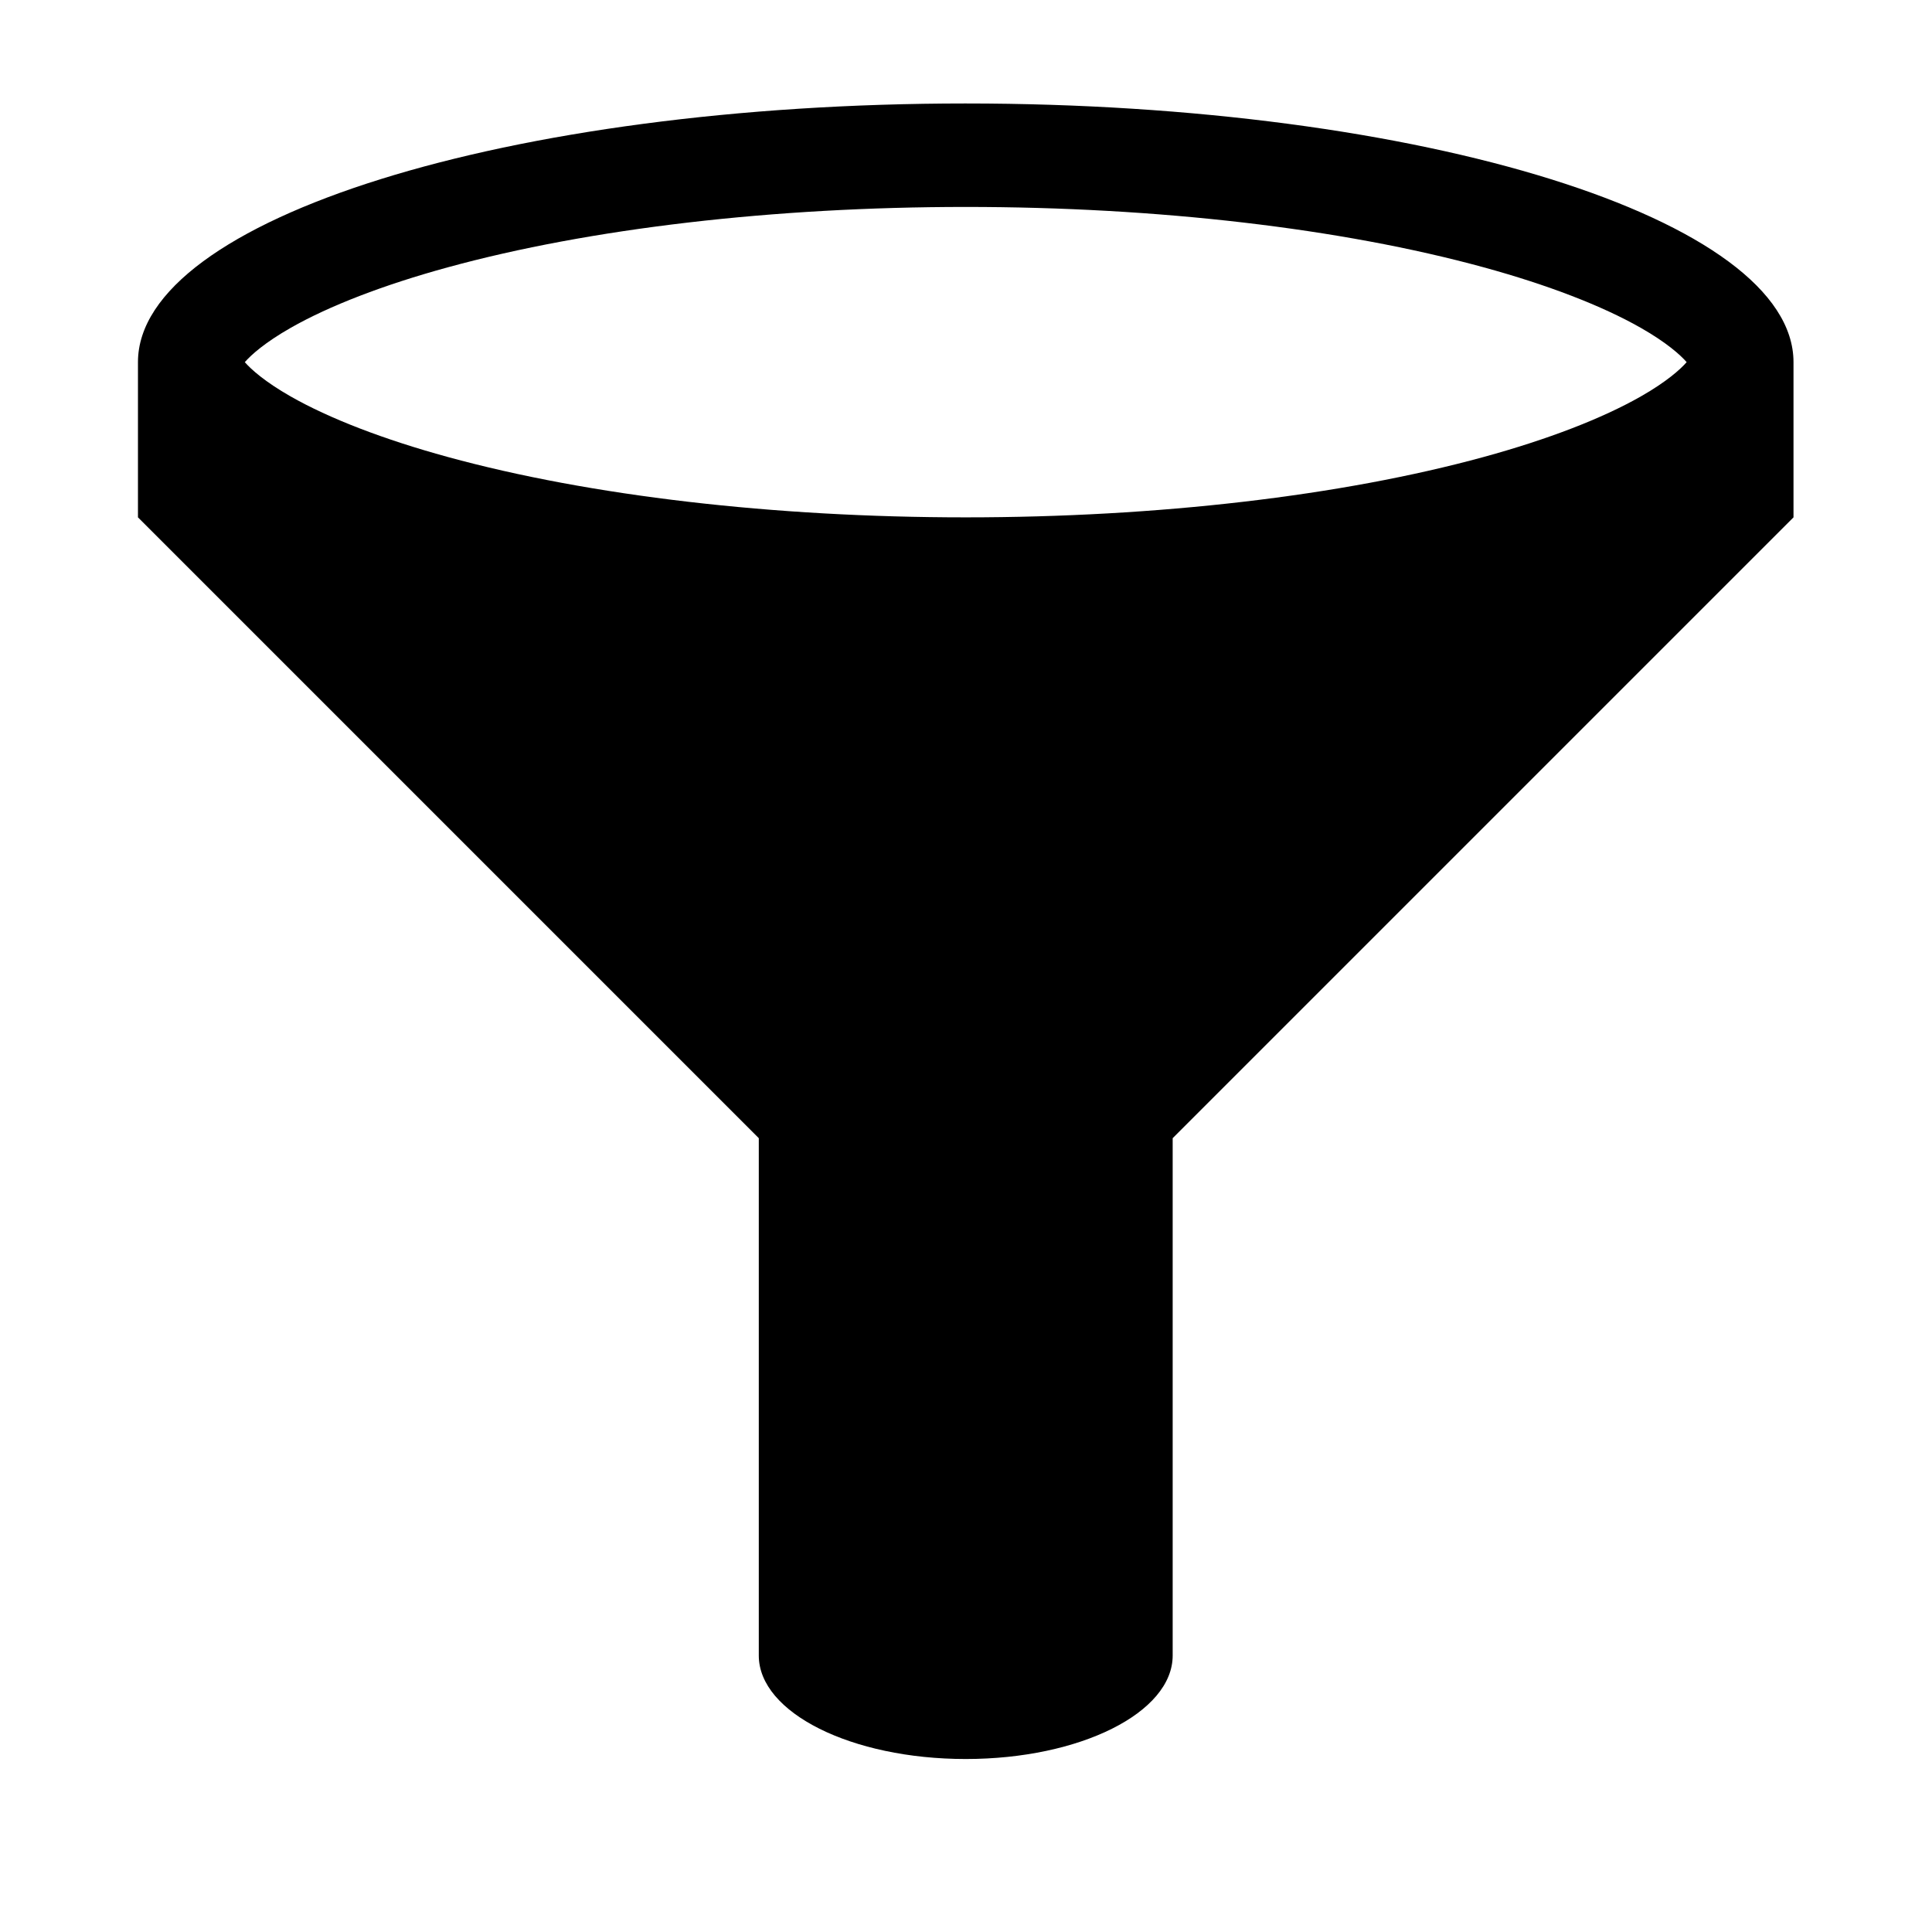 <svg viewBox="0 0 1195 1195" xmlns="http://www.w3.org/2000/svg"><path d="M597.333 64c-282.77 0-512 71.634-512 160v96l384 384v320c0 35.346 57.306 64 128 64 70.692 0 128-28.654 128-64V704l384-384v-96c0-88.366-229.23-160-512-160zM179.717 202.824c23.944-13.658 57.582-26.62 97.278-37.488C364.94 141.26 478.703 128 597.333 128c118.628 0 232.394 13.26 320.338 37.336 39.696 10.868 73.334 23.83 97.28 37.488 15.792 9.006 24.324 16.624 28.296 21.176-3.972 4.552-12.506 12.168-28.296 21.176-23.946 13.658-57.584 26.62-97.28 37.488C829.73 306.74 715.963 320 597.333 320s-232.394-13.26-320.338-37.336c-39.696-10.868-73.334-23.83-97.278-37.488-15.792-9.008-24.324-16.624-28.298-21.176 3.974-4.552 12.506-12.168 28.298-21.176z"/></svg>
